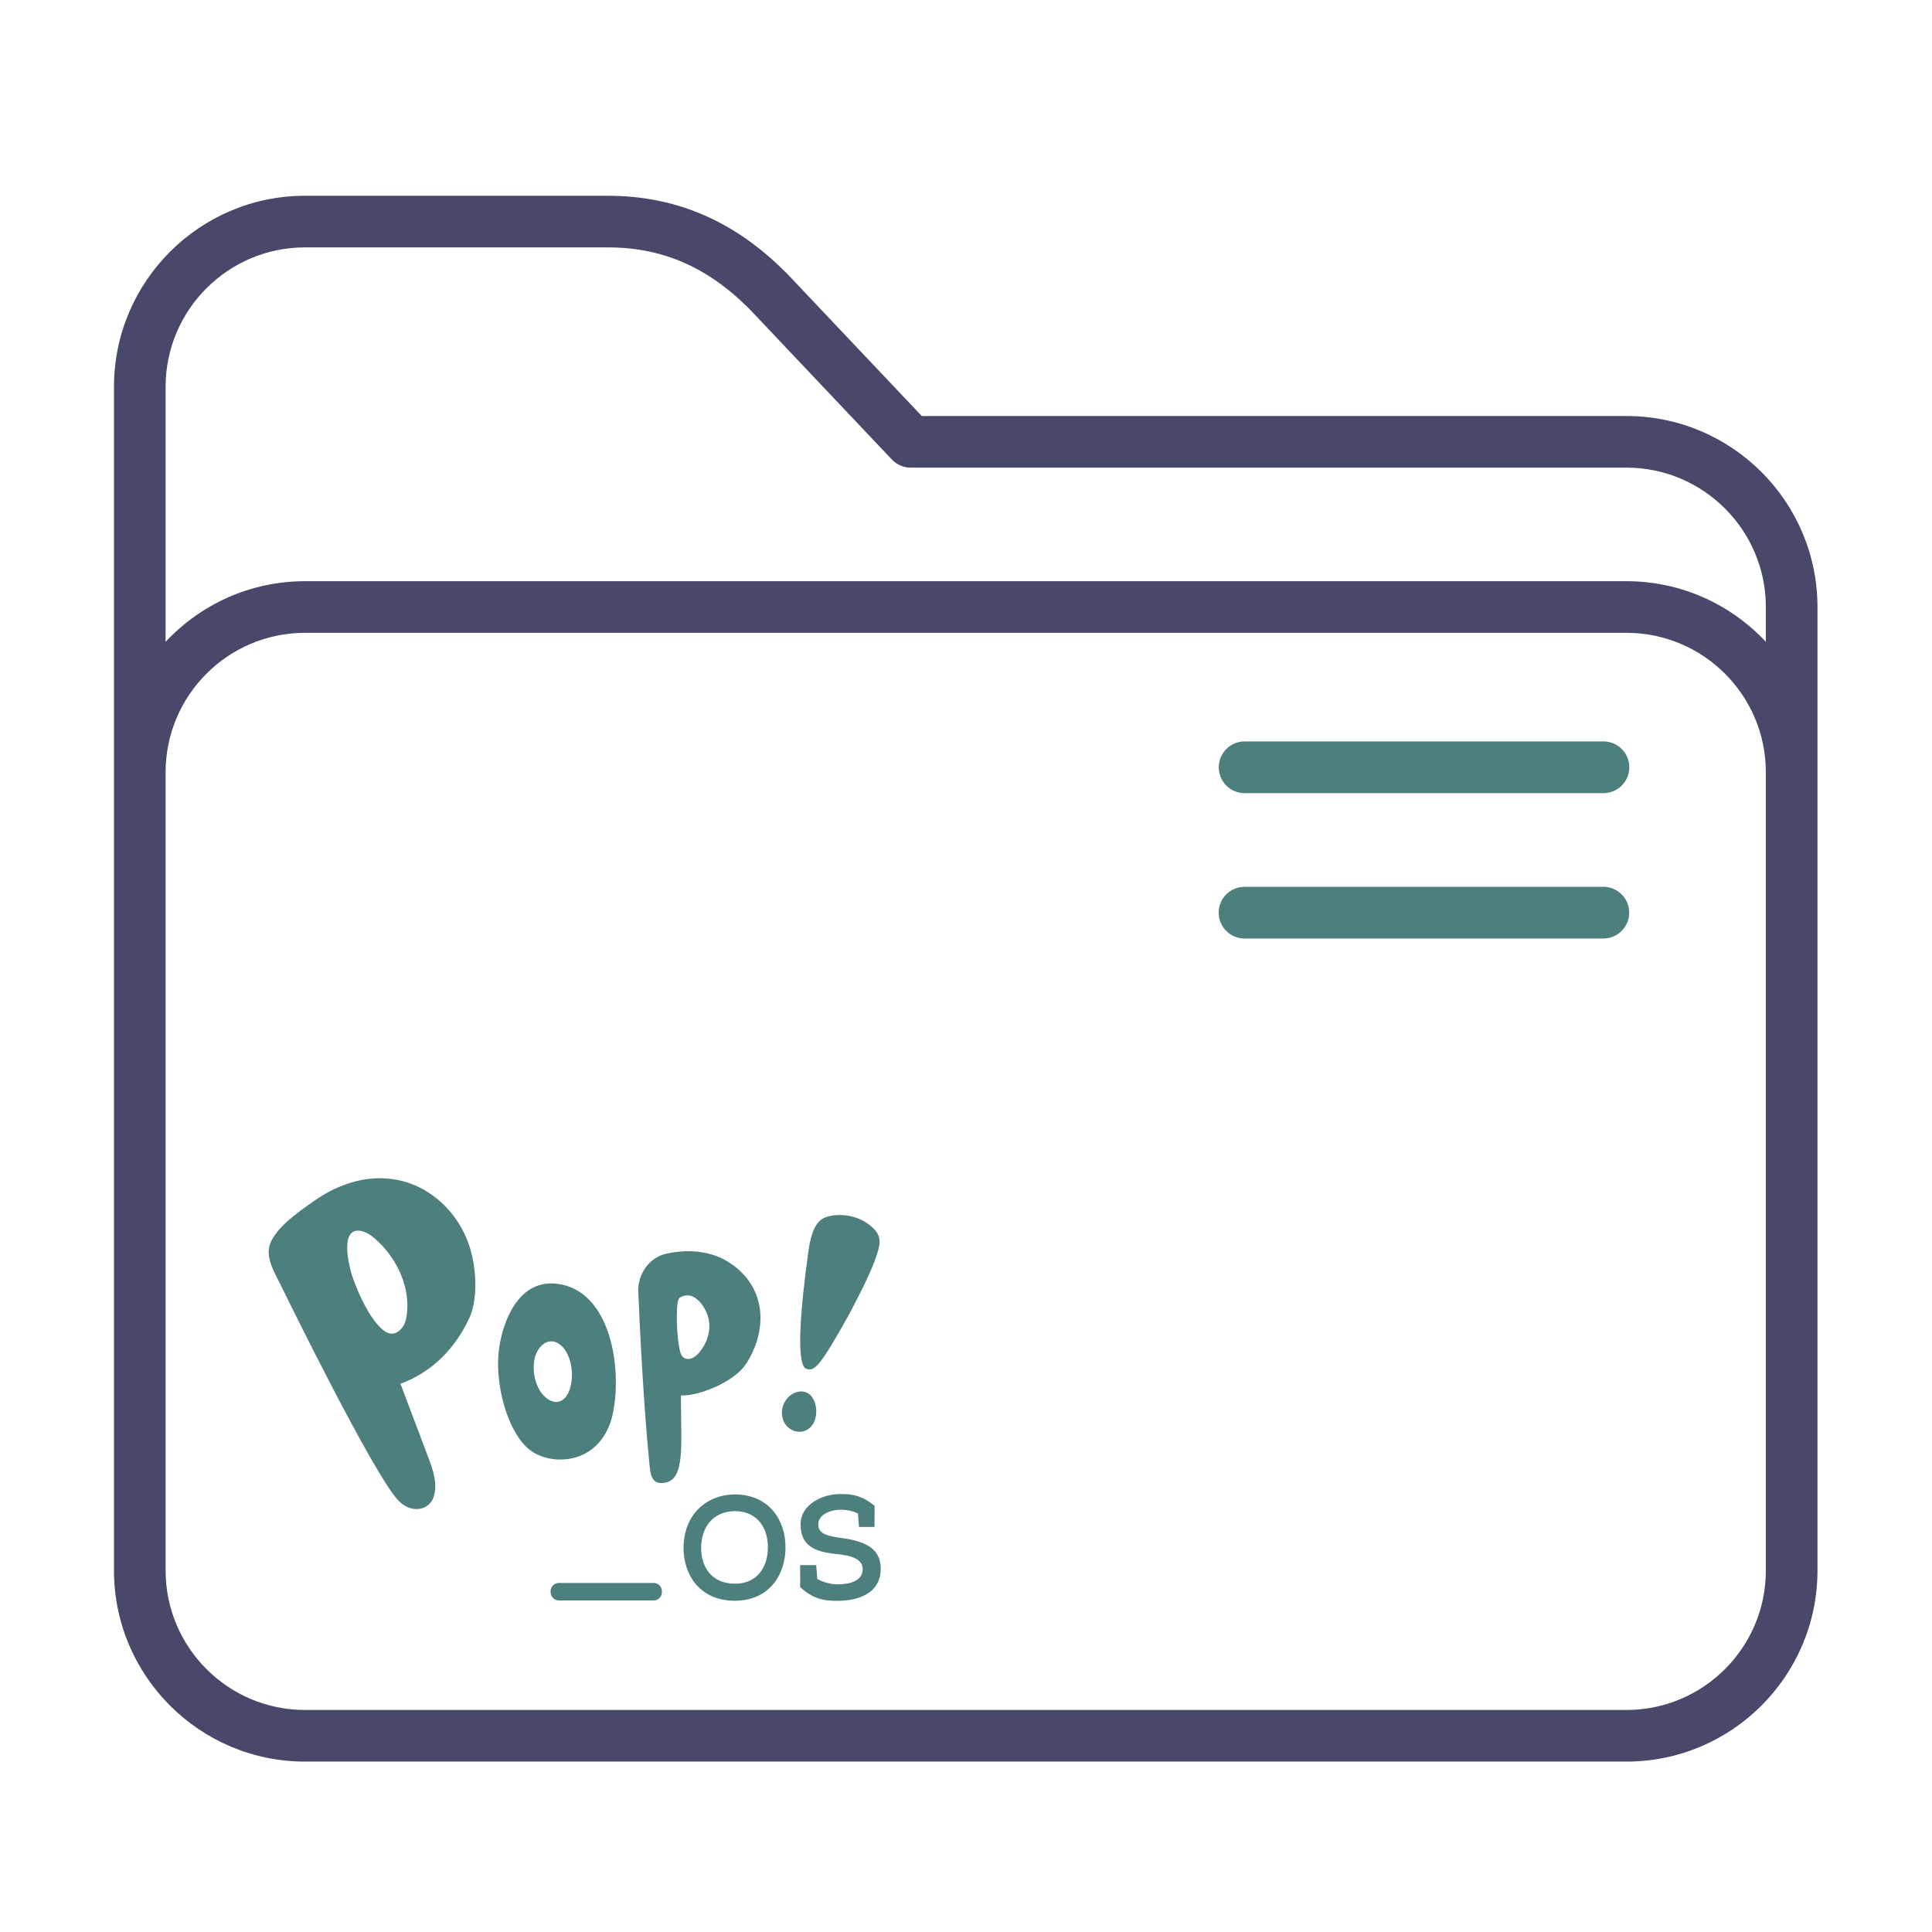 <?xml version="1.0" encoding="UTF-8" standalone="no"?>
<svg
   xmlns:dc="http://purl.org/dc/elements/1.1/"
   xmlns:cc="http://creativecommons.org/ns#"
   xmlns:rdf="http://www.w3.org/1999/02/22-rdf-syntax-ns#"
   xmlns:svg="http://www.w3.org/2000/svg"
   xmlns="http://www.w3.org/2000/svg"
   xmlns:sodipodi="http://sodipodi.sourceforge.net/DTD/sodipodi-0.dtd"
   xmlns:inkscape="http://www.inkscape.org/namespaces/inkscape"
   inkscape:version="1.0.1 (3bc2e813f5, 2020-09-07)"
   sodipodi:docname="folder-Pop_OS.svg"
   id="svg12"
   version="1.1"
   viewBox="0 0 64 64">
  <sodipodi:namedview
     inkscape:document-rotation="0"
     inkscape:current-layer="svg12"
     inkscape:window-maximized="1"
     inkscape:window-y="0"
     inkscape:window-x="0"
     inkscape:cy="33.956387"
     inkscape:cx="-34.055691"
     inkscape:zoom="5.2609472"
     showgrid="false"
     id="namedview14"
     inkscape:window-height="1007"
     inkscape:window-width="1920"
     inkscape:pageshadow="2"
     inkscape:pageopacity="0"
     guidetolerance="10"
     gridtolerance="10"
     objecttolerance="10"
     borderopacity="1"
     bordercolor="#666666"
     pagecolor="#ffffff" />
  <defs
     id="defs3051">
    <style
       id="current-color-scheme"
       type="text/css">
      .ColorScheme-Text {
        color:#31363b;
      }
      .ColorScheme-Background {
        color:#eff0f1;
      }
      .ColorScheme-Highlight {
        color:#3daee9;
      }
      .ColorScheme-ViewText {
        color:#31363b;
      }
      .ColorScheme-ViewBackground {
        color:#fcfcfc;
      }
      .ColorScheme-ViewHover {
        color:#93cee9;
      }
      .ColorScheme-ViewFocus{
        color:#3daee9;
      }
      .ColorScheme-ButtonText {
        color:#31363b;
      }
      .ColorScheme-ButtonBackground {
        color:#eff0f1;
      }
      .ColorScheme-ButtonHover {
        color:#93cee9;
      }
      .ColorScheme-ButtonFocus{
        color:#3daee9;
      }
      </style>
  </defs>
  <g
     id="g8"
     transform="matrix(0.114,0,0,0.114,3.776,4.205)">
    <path
       d="M 439.5,84 H 234.729 L 198.09,45.279 C 182.464,28.269 164.607,20 143.5,20 h -88 C 24.897,20 0,44.897 0,75.5 v 344 C 0,450.103 24.897,475 55.5,475 h 384 c 30.603,0 55.5,-24.897 55.5,-55.5 v -280 C 495,108.897 470.103,84 439.5,84 Z M 480,419.5 c 0,22.332 -18.168,40.5 -40.5,40.5 H 55.5 C 33.168,460 15,441.832 15,419.5 v -232 C 15,165.168 33.168,147 55.5,147 h 384 c 22.332,0 40.5,18.168 40.5,40.5 z M 439.5,132 H 55.5 C 39.536,132 25.135,138.784 15,149.61 V 75.5 C 15,53.168 33.168,35 55.5,35 h 88 c 16.92,0 30.768,6.503 43.579,20.465 0.026,0.028 0.052,0.057 0.079,0.084 l 38.895,41.105 C 227.469,98.151 229.439,99 231.5,99 h 208 c 22.332,0 40.5,18.168 40.5,40.5 v 10.11 C 469.865,138.784 455.464,132 439.5,132 Z"
       id="path2"
       style="fill:#48486a;fill-opacity:1" />
  </g>
  <path
     style="fill:#4d7f7f;fill-opacity:1;stroke-width:0.02"
     id="path2-3"
     d="m 27.016,46.961 c -0.037,0.158 -0.117,0.298 -0.254,0.386 -0.215,0.138 -0.477,0.098 -0.663,-0.07 -0.174,-0.156 -0.233,-0.42 -0.178,-0.647 0.057,-0.238 0.237,-0.448 0.467,-0.514 0.514,-0.146 0.728,0.426 0.628,0.845 z m -0.315,-1.622 c -0.319,-0.13 -0.209,-1.838 0.082,-3.912 0.082,-0.579 0.223,-0.853 0.381,-0.993 0.227,-0.198 0.64,-0.206 0.919,-0.164 0.321,0.048 0.628,0.2 0.86,0.43 0.205,0.204 0.229,0.412 0.158,0.681 -0.115,0.43 -0.313,0.841 -0.503,1.243 -0.045,0.098 -0.438,0.859 -0.491,0.953 -0.949,1.706 -1.138,1.872 -1.408,1.762 z" />
  <path
     style="fill:#4d7f7f;fill-opacity:1;stroke-width:0.02"
     id="path4"
     d="m 20.267,44.57 c 0.188,0.819 0.168,1.718 0.008,2.366 -0.151,0.611 -0.559,1.159 -1.209,1.343 -0.569,0.162 -1.232,0.044 -1.639,-0.356 -0.669,-0.655 -1.06,-2.194 -0.886,-3.311 0.141,-0.897 0.614,-2.046 1.653,-2.096 0.066,-0.004 0.133,-0.002 0.199,0.004 1.058,0.098 1.635,1.009 1.874,2.05 z m -1.913,1.864 c 0.059,0.01 0.117,0.01 0.176,-0.008 0.198,-0.058 0.311,-0.268 0.364,-0.472 0.08,-0.31 0.068,-0.643 -0.035,-0.947 -0.053,-0.154 -0.131,-0.304 -0.25,-0.416 -0.42,-0.394 -0.841,0.016 -0.913,0.482 -0.057,0.364 0.025,0.785 0.248,1.079 0.104,0.136 0.252,0.254 0.411,0.282 z" />
  <path
     style="fill:#4d7f7f;fill-opacity:1;stroke-width:0.02"
     id="path6"
     d="m 22.557,46.306 c -0.002,1.513 0.147,2.669 -0.505,2.807 -0.528,0.11 -0.51,-0.364 -0.552,-0.761 -0.156,-1.541 -0.299,-4.1 -0.36,-5.649 0.043,-0.665 0.479,-1.073 0.933,-1.173 0.7,-0.154 1.447,-0.11 2.067,0.282 1.226,0.775 1.324,2.198 0.581,3.359 -0.407,0.633 -1.637,1.093 -2.165,1.053 z m 0.156,-3.391 c -0.076,0.012 -0.201,0.048 -0.237,0.124 -0.084,0.178 -0.078,1.307 0.068,1.78 0.024,0.078 0.076,0.152 0.153,0.18 0.278,0.104 0.528,-0.244 0.641,-0.454 0.158,-0.292 0.209,-0.635 0.109,-0.955 -0.094,-0.298 -0.385,-0.729 -0.735,-0.675 z" />
  <path
     style="fill:#4d7f7f;fill-opacity:1;stroke-width:0.02"
     id="path8"
     d="m 15.544,43.667 c -0.46,0.993 -1.222,1.782 -2.278,2.172 0.303,0.809 0.612,1.608 0.913,2.416 0.168,0.436 0.329,0.913 0.182,1.343 -0.153,0.44 -0.747,0.561 -1.179,0.094 -0.831,-0.903 -3.641,-6.626 -3.849,-7.055 -0.176,-0.37 -0.44,-0.765 -0.432,-1.193 0.014,-0.643 0.988,-1.295 1.455,-1.628 0.653,-0.466 1.408,-0.783 2.216,-0.785 0.63,0 1.168,0.176 1.645,0.488 0.731,0.48 1.24,1.245 1.428,2.11 0.164,0.761 0.129,1.541 -0.1,2.04 M 13.402,42.58 C 13.238,41.97 12.866,41.409 12.399,41.015 12.297,40.929 12.188,40.849 12.061,40.805 c -0.876,-0.294 -0.497,1.203 -0.354,1.58 0.198,0.529 0.497,1.199 0.898,1.598 0.088,0.088 0.192,0.166 0.311,0.19 0.182,0.038 0.35,-0.092 0.442,-0.244 0.076,-0.126 0.106,-0.276 0.123,-0.422 0.033,-0.31 0.004,-0.625 -0.078,-0.929 z" />
  <path
     style="fill:#4d7f7f;fill-opacity:1;stroke-width:0.02"
     id="path10"
     d="m 26.021,51.273 c -0.004,0.877 -0.528,1.754 -1.684,1.754 -1.156,0 -1.694,-0.863 -1.694,-1.744 0,-1.099 0.749,-1.778 1.717,-1.778 1.123,0.01 1.67,0.861 1.66,1.768 z m -1.66,-1.215 c -0.726,0 -1.132,0.516 -1.136,1.219 0,0.611 0.334,1.185 1.123,1.185 0.788,0 1.089,-0.621 1.089,-1.191 0.01,-0.591 -0.297,-1.199 -1.076,-1.213 z m 2.145,2.52 c 0,0.13 0.004,-0.617 0,-0.731 h 0.532 l 0.037,0.458 c 0.174,0.102 0.444,0.178 0.665,0.178 0.411,0 0.839,-0.106 0.839,-0.516 -0.014,-0.372 -0.491,-0.448 -0.876,-0.488 -0.655,-0.068 -1.183,-0.232 -1.183,-0.983 0,-0.669 0.741,-1.003 1.293,-1.003 0.444,-0.01 0.759,0.062 1.16,0.39 0,0.27 -0.004,0.43 -0.004,0.699 h -0.514 l -0.033,-0.444 c -0.207,-0.102 -0.42,-0.13 -0.585,-0.126 -0.354,0.004 -0.731,0.174 -0.731,0.478 0,0.298 0.244,0.38 0.679,0.444 0.708,0.096 1.39,0.26 1.39,1.031 -0.004,0.843 -0.778,1.065 -1.443,1.065 -0.507,0.002 -0.823,-0.094 -1.224,-0.452 z"
     inkscape:connector-curvature="0" />
  <path
     style="fill:#4d7f7f;fill-opacity:1;stroke-width:0.02"
     id="path12"
     d="m 21.926,52.739 c 0,0.154 -0.121,0.278 -0.272,0.278 h -3.143 c -0.151,0 -0.272,-0.124 -0.272,-0.278 v -0.024 c 0,-0.154 0.121,-0.278 0.272,-0.278 h 3.143 c 0.151,0 0.272,0.124 0.272,0.278 z"
     inkscape:connector-curvature="0" />
  <path
     d="M 53.113,29.376 H 41.227 c -0.473,0 -0.857,0.384 -0.857,0.857 0,0.473 0.384,0.857 0.857,0.857 h 11.886 c 0.473,0 0.857,-0.384 0.857,-0.857 0,-0.473 -0.384,-0.857 -0.857,-0.857 z"
     id="path6-6"
     style="fill:#4d7f7f;fill-opacity:1;stroke-width:0.114" />
  <path
     d="M 53.116,24.56 H 41.23 c -0.473,0 -0.857,0.384 -0.857,0.857 0,0.473 0.384,0.857 0.857,0.857 h 10.032 1.854 c 0.473,0 0.857,-0.384 0.857,-0.857 0,-0.473 -0.384,-0.857 -0.857,-0.857 z"
     id="path6-6-3"
     style="fill:#4d7f7f;fill-opacity:1;stroke-width:0.114"
     sodipodi:nodetypes="sssscsss" />
</svg>
